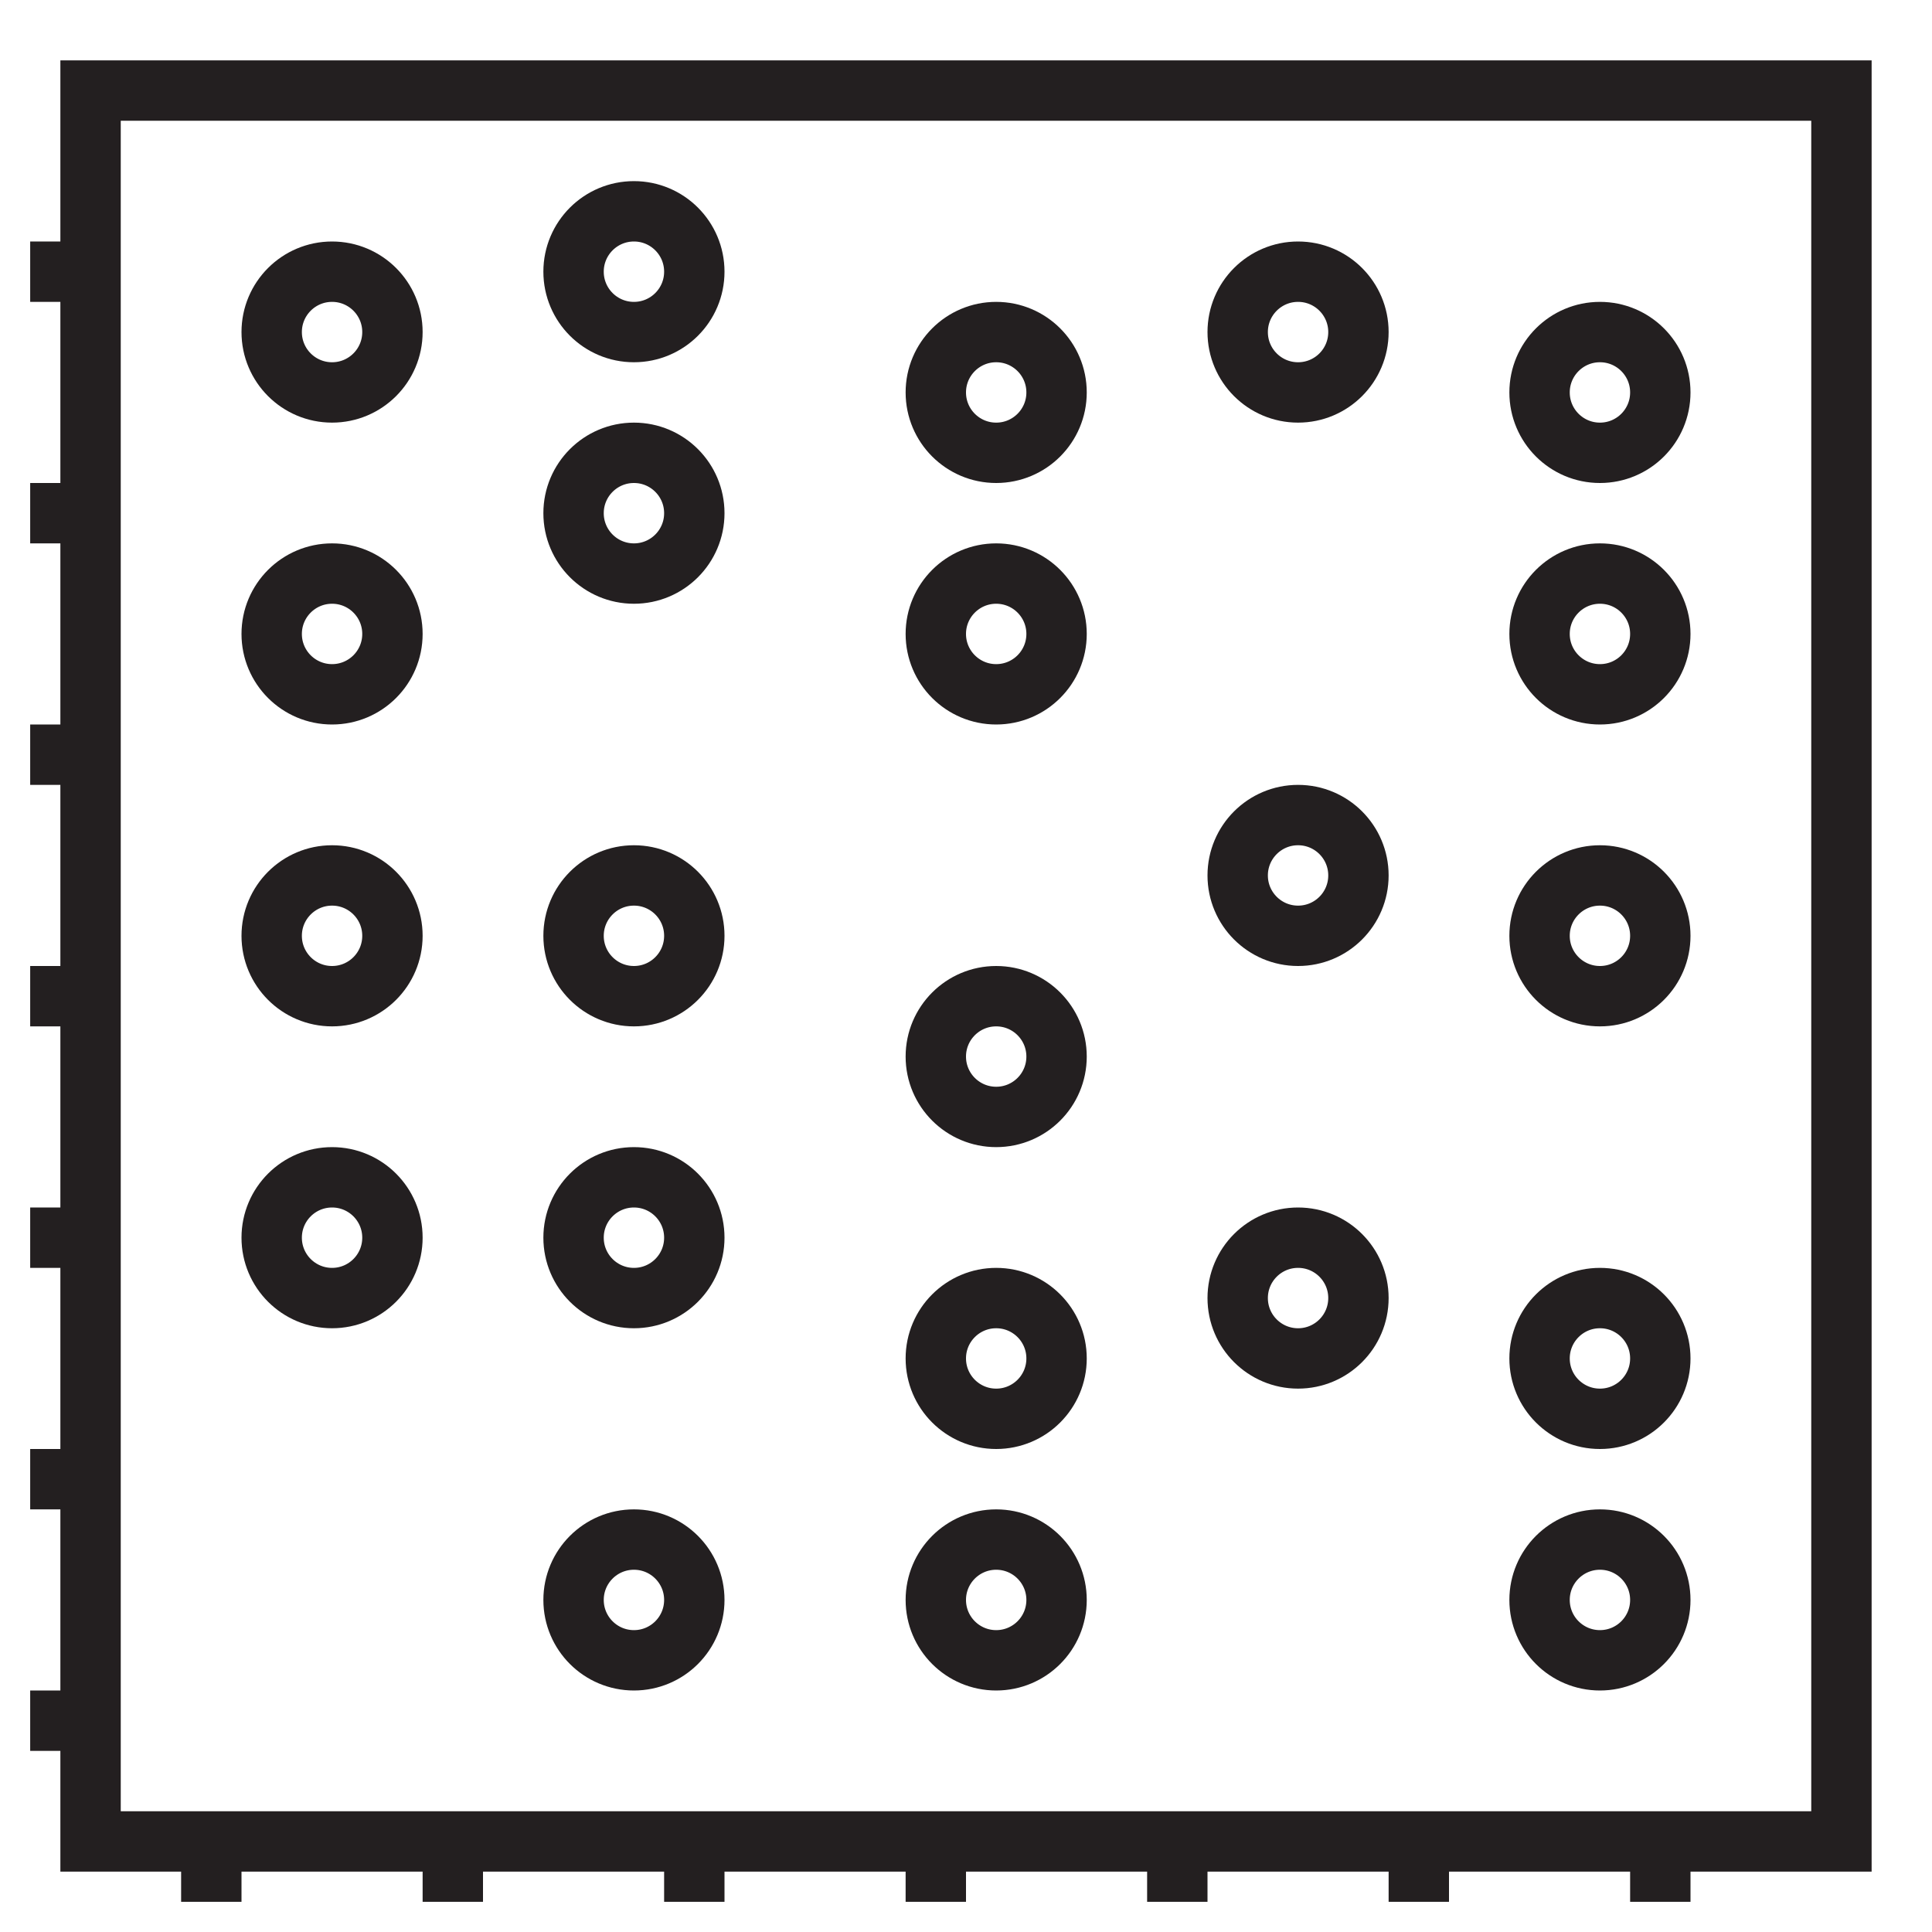 <svg id="Layer_1" data-name="Layer 1" xmlns="http://www.w3.org/2000/svg" viewBox="0 0 32 32"><defs><style>.cls-1{fill:none;stroke:#231f20;stroke-miterlimit:10;}</style></defs><polygon class="cls-1" points="1.5 1.5 1.5 4.5 0.5 4.5 0.5 4.5 1.5 4.5 1.5 8.5 0.5 8.5 0.5 8.5 1.5 8.5 1.5 12.5 0.5 12.5 0.5 12.5 1.5 12.5 1.5 16.5 0.5 16.5 0.5 16.5 1.5 16.5 1.5 20.5 0.5 20.5 0.5 20.5 1.5 20.5 1.5 24.5 0.5 24.5 0.5 24.5 1.5 24.5 1.5 28.5 0.5 28.5 0.5 28.5 1.5 28.5 1.5 30.5 3.5 30.5 3.5 31.5 3.5 31.5 3.5 30.5 7.5 30.5 7.5 31.5 7.5 31.5 7.5 30.5 11.5 30.5 11.5 31.5 11.5 31.5 11.5 30.5 15.5 30.5 15.5 31.5 15.5 31.5 15.5 30.5 19.5 30.5 19.5 31.5 19.5 31.5 19.5 30.5 23.5 30.5 23.5 31.5 23.5 31.5 23.5 30.5 27.5 30.5 27.5 31.5 27.5 31.5 27.5 30.5 30.5 30.5 30.5 1.5 1.5 1.5"/><circle class="cls-1" cx="10.5" cy="20.5" r="1"/><circle class="cls-1" cx="10.5" cy="15.5" r="1"/><circle class="cls-1" cx="10.5" cy="8.5" r="1"/><circle class="cls-1" cx="10.5" cy="4.5" r="1"/><circle class="cls-1" cx="10.5" cy="26.5" r="1"/><circle class="cls-1" cx="16.5" cy="6.5" r="1"/><circle class="cls-1" cx="16.5" cy="10.5" r="1"/><circle class="cls-1" cx="16.5" cy="17.5" r="1"/><circle class="cls-1" cx="16.5" cy="22.5" r="1"/><circle class="cls-1" cx="16.5" cy="26.5" r="1"/><circle class="cls-1" cx="26.5" cy="26.5" r="1"/><circle class="cls-1" cx="26.5" cy="22.5" r="1"/><circle class="cls-1" cx="26.5" cy="15.5" r="1"/><circle class="cls-1" cx="26.5" cy="10.5" r="1"/><circle class="cls-1" cx="26.5" cy="6.5" r="1"/><circle class="cls-1" cx="21.5" cy="21.5" r="1"/><circle class="cls-1" cx="21.5" cy="14.5" r="1"/><circle class="cls-1" cx="21.5" cy="5.5" r="1"/><circle class="cls-1" cx="5.5" cy="10.5" r="1"/><circle class="cls-1" cx="5.5" cy="15.5" r="1"/><circle class="cls-1" cx="5.5" cy="20.5" r="1"/><circle class="cls-1" cx="5.5" cy="5.5" r="1"/></svg>